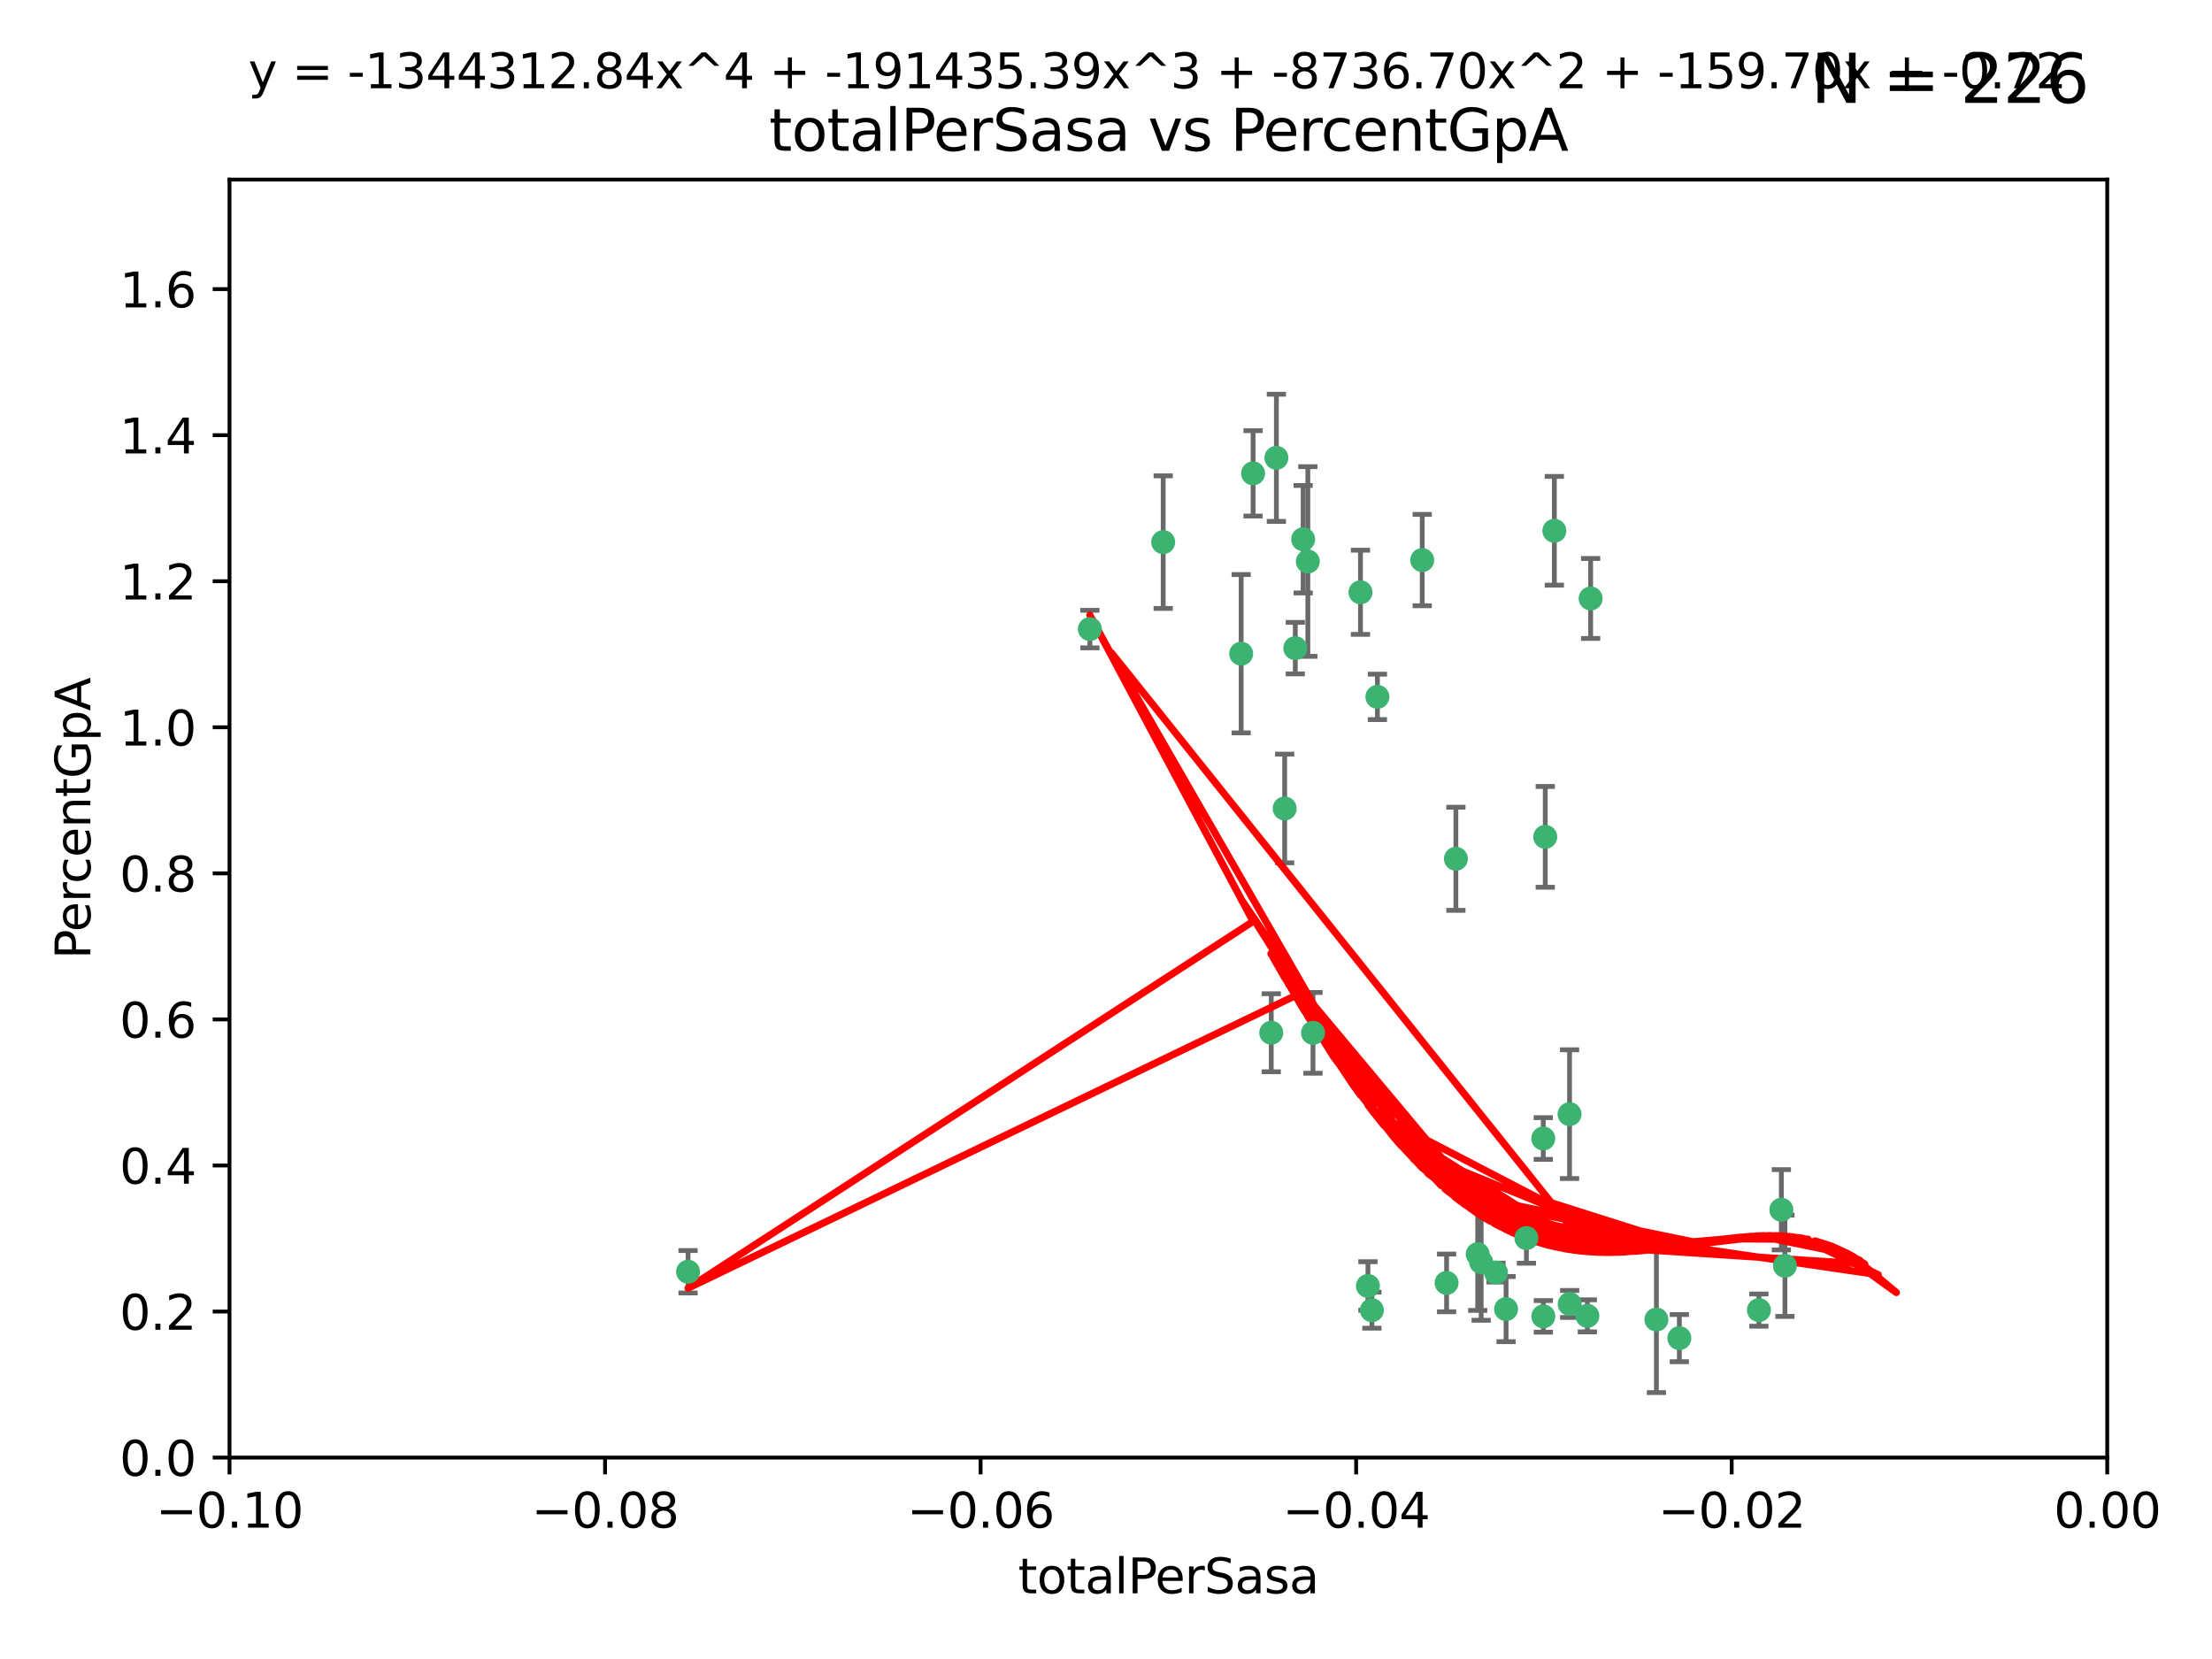 <?xml version="1.0" encoding="utf-8" standalone="no"?>
<!DOCTYPE svg PUBLIC "-//W3C//DTD SVG 1.1//EN"
  "http://www.w3.org/Graphics/SVG/1.1/DTD/svg11.dtd">
<svg xmlns:xlink="http://www.w3.org/1999/xlink" width="460.8pt" height="345.6pt" viewBox="0 0 460.8 345.6" xmlns="http://www.w3.org/2000/svg" version="1.1">
 <defs>
  <style type="text/css">*{stroke-linejoin: round; stroke-linecap: butt}</style>
 </defs>
 <g id="figure_1">
  <g id="patch_1">
   <path d="M 0 345.6 
L 460.8 345.6 
L 460.8 0 
L 0 0 
z
" style="fill: #ffffff"/>
  </g>
  <g id="axes_1">
   <g id="patch_2">
    <path d="M 47.81 303.64 
L 438.975 303.64 
L 438.975 37.411 
L 47.81 37.411 
z
" style="fill: #ffffff"/>
   </g>
   <g id="PathCollection_1">
    <defs>
     <path id="m5d159a3394" d="M 0 1.118 
C 0.297 1.118 0.581 1 0.791 0.791 
C 1 0.581 1.118 0.297 1.118 0 
C 1.118 -0.297 1 -0.581 0.791 -0.791 
C 0.581 -1 0.297 -1.118 0 -1.118 
C -0.297 -1.118 -0.581 -1 -0.791 -0.791 
C -1 -0.581 -1.118 -0.297 -1.118 0 
C -1.118 0.297 -1 0.581 -0.791 0.791 
C -0.581 1 -0.297 1.118 0 1.118 
z
" style="stroke: #3cb371"/>
    </defs>
    <g clip-path="url(#p5152aa9acc)">
     <use xlink:href="#m5d159a3394" x="242.314" y="112.935" style="fill: #3cb371; stroke: #3cb371"/>
     <use xlink:href="#m5d159a3394" x="227.04" y="131.048" style="fill: #3cb371; stroke: #3cb371"/>
     <use xlink:href="#m5d159a3394" x="261.041" y="98.611" style="fill: #3cb371; stroke: #3cb371"/>
     <use xlink:href="#m5d159a3394" x="143.335" y="264.927" style="fill: #3cb371; stroke: #3cb371"/>
     <use xlink:href="#m5d159a3394" x="269.834" y="135.021" style="fill: #3cb371; stroke: #3cb371"/>
     <use xlink:href="#m5d159a3394" x="265.897" y="95.371" style="fill: #3cb371; stroke: #3cb371"/>
     <use xlink:href="#m5d159a3394" x="271.469" y="112.334" style="fill: #3cb371; stroke: #3cb371"/>
     <use xlink:href="#m5d159a3394" x="283.413" y="123.385" style="fill: #3cb371; stroke: #3cb371"/>
     <use xlink:href="#m5d159a3394" x="273.52" y="215.161" style="fill: #3cb371; stroke: #3cb371"/>
     <use xlink:href="#m5d159a3394" x="296.273" y="116.673" style="fill: #3cb371; stroke: #3cb371"/>
     <use xlink:href="#m5d159a3394" x="311.642" y="265.1" style="fill: #3cb371; stroke: #3cb371"/>
     <use xlink:href="#m5d159a3394" x="272.448" y="116.973" style="fill: #3cb371; stroke: #3cb371"/>
     <use xlink:href="#m5d159a3394" x="331.36" y="124.669" style="fill: #3cb371; stroke: #3cb371"/>
     <use xlink:href="#m5d159a3394" x="286.939" y="145.171" style="fill: #3cb371; stroke: #3cb371"/>
     <use xlink:href="#m5d159a3394" x="267.618" y="168.419" style="fill: #3cb371; stroke: #3cb371"/>
     <use xlink:href="#m5d159a3394" x="264.824" y="215.139" style="fill: #3cb371; stroke: #3cb371"/>
     <use xlink:href="#m5d159a3394" x="258.558" y="136.178" style="fill: #3cb371; stroke: #3cb371"/>
     <use xlink:href="#m5d159a3394" x="307.832" y="261.264" style="fill: #3cb371; stroke: #3cb371"/>
     <use xlink:href="#m5d159a3394" x="303.288" y="178.897" style="fill: #3cb371; stroke: #3cb371"/>
     <use xlink:href="#m5d159a3394" x="285.792" y="272.937" style="fill: #3cb371; stroke: #3cb371"/>
     <use xlink:href="#m5d159a3394" x="317.977" y="257.919" style="fill: #3cb371; stroke: #3cb371"/>
     <use xlink:href="#m5d159a3394" x="308.553" y="262.94" style="fill: #3cb371; stroke: #3cb371"/>
     <use xlink:href="#m5d159a3394" x="284.968" y="267.891" style="fill: #3cb371; stroke: #3cb371"/>
     <use xlink:href="#m5d159a3394" x="321.489" y="237.168" style="fill: #3cb371; stroke: #3cb371"/>
     <use xlink:href="#m5d159a3394" x="330.678" y="274.113" style="fill: #3cb371; stroke: #3cb371"/>
     <use xlink:href="#m5d159a3394" x="323.8" y="110.571" style="fill: #3cb371; stroke: #3cb371"/>
     <use xlink:href="#m5d159a3394" x="326.992" y="271.637" style="fill: #3cb371; stroke: #3cb371"/>
     <use xlink:href="#m5d159a3394" x="301.351" y="267.252" style="fill: #3cb371; stroke: #3cb371"/>
     <use xlink:href="#m5d159a3394" x="321.507" y="274.227" style="fill: #3cb371; stroke: #3cb371"/>
     <use xlink:href="#m5d159a3394" x="321.905" y="174.332" style="fill: #3cb371; stroke: #3cb371"/>
     <use xlink:href="#m5d159a3394" x="349.837" y="278.753" style="fill: #3cb371; stroke: #3cb371"/>
     <use xlink:href="#m5d159a3394" x="345.06" y="274.884" style="fill: #3cb371; stroke: #3cb371"/>
     <use xlink:href="#m5d159a3394" x="326.966" y="232.101" style="fill: #3cb371; stroke: #3cb371"/>
     <use xlink:href="#m5d159a3394" x="313.741" y="272.711" style="fill: #3cb371; stroke: #3cb371"/>
     <use xlink:href="#m5d159a3394" x="371.837" y="263.681" style="fill: #3cb371; stroke: #3cb371"/>
     <use xlink:href="#m5d159a3394" x="371.088" y="252.015" style="fill: #3cb371; stroke: #3cb371"/>
     <use xlink:href="#m5d159a3394" x="366.411" y="272.918" style="fill: #3cb371; stroke: #3cb371"/>
    </g>
   </g>
   <g id="matplotlib.axis_1">
    <g id="xtick_1">
     <g id="line2d_1">
      <defs>
       <path id="mc42842b759" d="M 0 0 
L 0 3.5 
" style="stroke: #000000; stroke-width: 0.8"/>
      </defs>
      <g>
       <use xlink:href="#mc42842b759" x="47.81" y="303.64" style="stroke: #000000; stroke-width: 0.8"/>
      </g>
     </g>
     <g id="text_1">
      <!-- −0.10 -->
      <g transform="translate(32.487 318.238)scale(0.1 -0.1)">
       <defs>
        <path id="DejaVuSans-2212" d="M 678 2272 
L 4684 2272 
L 4684 1741 
L 678 1741 
L 678 2272 
z
" transform="scale(0.016)"/>
        <path id="DejaVuSans-30" d="M 2034 4250 
Q 1547 4250 1301 3770 
Q 1056 3291 1056 2328 
Q 1056 1369 1301 889 
Q 1547 409 2034 409 
Q 2525 409 2770 889 
Q 3016 1369 3016 2328 
Q 3016 3291 2770 3770 
Q 2525 4250 2034 4250 
z
M 2034 4750 
Q 2819 4750 3233 4129 
Q 3647 3509 3647 2328 
Q 3647 1150 3233 529 
Q 2819 -91 2034 -91 
Q 1250 -91 836 529 
Q 422 1150 422 2328 
Q 422 3509 836 4129 
Q 1250 4750 2034 4750 
z
" transform="scale(0.016)"/>
        <path id="DejaVuSans-2e" d="M 684 794 
L 1344 794 
L 1344 0 
L 684 0 
L 684 794 
z
" transform="scale(0.016)"/>
        <path id="DejaVuSans-31" d="M 794 531 
L 1825 531 
L 1825 4091 
L 703 3866 
L 703 4441 
L 1819 4666 
L 2450 4666 
L 2450 531 
L 3481 531 
L 3481 0 
L 794 0 
L 794 531 
z
" transform="scale(0.016)"/>
       </defs>
       <use xlink:href="#DejaVuSans-2212"/>
       <use xlink:href="#DejaVuSans-30" x="83.789"/>
       <use xlink:href="#DejaVuSans-2e" x="147.412"/>
       <use xlink:href="#DejaVuSans-31" x="179.199"/>
       <use xlink:href="#DejaVuSans-30" x="242.822"/>
      </g>
     </g>
    </g>
    <g id="xtick_2">
     <g id="line2d_2">
      <g>
       <use xlink:href="#mc42842b759" x="126.043" y="303.64" style="stroke: #000000; stroke-width: 0.8"/>
      </g>
     </g>
     <g id="text_2">
      <!-- −0.08 -->
      <g transform="translate(110.72 318.238)scale(0.1 -0.1)">
       <defs>
        <path id="DejaVuSans-38" d="M 2034 2216 
Q 1584 2216 1326 1975 
Q 1069 1734 1069 1313 
Q 1069 891 1326 650 
Q 1584 409 2034 409 
Q 2484 409 2743 651 
Q 3003 894 3003 1313 
Q 3003 1734 2745 1975 
Q 2488 2216 2034 2216 
z
M 1403 2484 
Q 997 2584 770 2862 
Q 544 3141 544 3541 
Q 544 4100 942 4425 
Q 1341 4750 2034 4750 
Q 2731 4750 3128 4425 
Q 3525 4100 3525 3541 
Q 3525 3141 3298 2862 
Q 3072 2584 2669 2484 
Q 3125 2378 3379 2068 
Q 3634 1759 3634 1313 
Q 3634 634 3220 271 
Q 2806 -91 2034 -91 
Q 1263 -91 848 271 
Q 434 634 434 1313 
Q 434 1759 690 2068 
Q 947 2378 1403 2484 
z
M 1172 3481 
Q 1172 3119 1398 2916 
Q 1625 2713 2034 2713 
Q 2441 2713 2670 2916 
Q 2900 3119 2900 3481 
Q 2900 3844 2670 4047 
Q 2441 4250 2034 4250 
Q 1625 4250 1398 4047 
Q 1172 3844 1172 3481 
z
" transform="scale(0.016)"/>
       </defs>
       <use xlink:href="#DejaVuSans-2212"/>
       <use xlink:href="#DejaVuSans-30" x="83.789"/>
       <use xlink:href="#DejaVuSans-2e" x="147.412"/>
       <use xlink:href="#DejaVuSans-30" x="179.199"/>
       <use xlink:href="#DejaVuSans-38" x="242.822"/>
      </g>
     </g>
    </g>
    <g id="xtick_3">
     <g id="line2d_3">
      <g>
       <use xlink:href="#mc42842b759" x="204.276" y="303.64" style="stroke: #000000; stroke-width: 0.8"/>
      </g>
     </g>
     <g id="text_3">
      <!-- −0.06 -->
      <g transform="translate(188.953 318.238)scale(0.1 -0.1)">
       <defs>
        <path id="DejaVuSans-36" d="M 2113 2584 
Q 1688 2584 1439 2293 
Q 1191 2003 1191 1497 
Q 1191 994 1439 701 
Q 1688 409 2113 409 
Q 2538 409 2786 701 
Q 3034 994 3034 1497 
Q 3034 2003 2786 2293 
Q 2538 2584 2113 2584 
z
M 3366 4563 
L 3366 3988 
Q 3128 4100 2886 4159 
Q 2644 4219 2406 4219 
Q 1781 4219 1451 3797 
Q 1122 3375 1075 2522 
Q 1259 2794 1537 2939 
Q 1816 3084 2150 3084 
Q 2853 3084 3261 2657 
Q 3669 2231 3669 1497 
Q 3669 778 3244 343 
Q 2819 -91 2113 -91 
Q 1303 -91 875 529 
Q 447 1150 447 2328 
Q 447 3434 972 4092 
Q 1497 4750 2381 4750 
Q 2619 4750 2861 4703 
Q 3103 4656 3366 4563 
z
" transform="scale(0.016)"/>
       </defs>
       <use xlink:href="#DejaVuSans-2212"/>
       <use xlink:href="#DejaVuSans-30" x="83.789"/>
       <use xlink:href="#DejaVuSans-2e" x="147.412"/>
       <use xlink:href="#DejaVuSans-30" x="179.199"/>
       <use xlink:href="#DejaVuSans-36" x="242.822"/>
      </g>
     </g>
    </g>
    <g id="xtick_4">
     <g id="line2d_4">
      <g>
       <use xlink:href="#mc42842b759" x="282.509" y="303.64" style="stroke: #000000; stroke-width: 0.8"/>
      </g>
     </g>
     <g id="text_4">
      <!-- −0.04 -->
      <g transform="translate(267.186 318.238)scale(0.1 -0.1)">
       <defs>
        <path id="DejaVuSans-34" d="M 2419 4116 
L 825 1625 
L 2419 1625 
L 2419 4116 
z
M 2253 4666 
L 3047 4666 
L 3047 1625 
L 3713 1625 
L 3713 1100 
L 3047 1100 
L 3047 0 
L 2419 0 
L 2419 1100 
L 313 1100 
L 313 1709 
L 2253 4666 
z
" transform="scale(0.016)"/>
       </defs>
       <use xlink:href="#DejaVuSans-2212"/>
       <use xlink:href="#DejaVuSans-30" x="83.789"/>
       <use xlink:href="#DejaVuSans-2e" x="147.412"/>
       <use xlink:href="#DejaVuSans-30" x="179.199"/>
       <use xlink:href="#DejaVuSans-34" x="242.822"/>
      </g>
     </g>
    </g>
    <g id="xtick_5">
     <g id="line2d_5">
      <g>
       <use xlink:href="#mc42842b759" x="360.742" y="303.64" style="stroke: #000000; stroke-width: 0.8"/>
      </g>
     </g>
     <g id="text_5">
      <!-- −0.02 -->
      <g transform="translate(345.419 318.238)scale(0.1 -0.1)">
       <defs>
        <path id="DejaVuSans-32" d="M 1228 531 
L 3431 531 
L 3431 0 
L 469 0 
L 469 531 
Q 828 903 1448 1529 
Q 2069 2156 2228 2338 
Q 2531 2678 2651 2914 
Q 2772 3150 2772 3378 
Q 2772 3750 2511 3984 
Q 2250 4219 1831 4219 
Q 1534 4219 1204 4116 
Q 875 4013 500 3803 
L 500 4441 
Q 881 4594 1212 4672 
Q 1544 4750 1819 4750 
Q 2544 4750 2975 4387 
Q 3406 4025 3406 3419 
Q 3406 3131 3298 2873 
Q 3191 2616 2906 2266 
Q 2828 2175 2409 1742 
Q 1991 1309 1228 531 
z
" transform="scale(0.016)"/>
       </defs>
       <use xlink:href="#DejaVuSans-2212"/>
       <use xlink:href="#DejaVuSans-30" x="83.789"/>
       <use xlink:href="#DejaVuSans-2e" x="147.412"/>
       <use xlink:href="#DejaVuSans-30" x="179.199"/>
       <use xlink:href="#DejaVuSans-32" x="242.822"/>
      </g>
     </g>
    </g>
    <g id="xtick_6">
     <g id="line2d_6">
      <g>
       <use xlink:href="#mc42842b759" x="438.975" y="303.64" style="stroke: #000000; stroke-width: 0.8"/>
      </g>
     </g>
     <g id="text_6">
      <!-- 0.00 -->
      <g transform="translate(427.842 318.238)scale(0.1 -0.1)">
       <use xlink:href="#DejaVuSans-30"/>
       <use xlink:href="#DejaVuSans-2e" x="63.623"/>
       <use xlink:href="#DejaVuSans-30" x="95.41"/>
       <use xlink:href="#DejaVuSans-30" x="159.033"/>
      </g>
     </g>
    </g>
    <g id="text_7">
     <!-- totalPerSasa -->
     <g transform="translate(212.087 331.917)scale(0.1 -0.1)">
      <defs>
       <path id="DejaVuSans-74" d="M 1172 4494 
L 1172 3500 
L 2356 3500 
L 2356 3053 
L 1172 3053 
L 1172 1153 
Q 1172 725 1289 603 
Q 1406 481 1766 481 
L 2356 481 
L 2356 0 
L 1766 0 
Q 1100 0 847 248 
Q 594 497 594 1153 
L 594 3053 
L 172 3053 
L 172 3500 
L 594 3500 
L 594 4494 
L 1172 4494 
z
" transform="scale(0.016)"/>
       <path id="DejaVuSans-6f" d="M 1959 3097 
Q 1497 3097 1228 2736 
Q 959 2375 959 1747 
Q 959 1119 1226 758 
Q 1494 397 1959 397 
Q 2419 397 2687 759 
Q 2956 1122 2956 1747 
Q 2956 2369 2687 2733 
Q 2419 3097 1959 3097 
z
M 1959 3584 
Q 2709 3584 3137 3096 
Q 3566 2609 3566 1747 
Q 3566 888 3137 398 
Q 2709 -91 1959 -91 
Q 1206 -91 779 398 
Q 353 888 353 1747 
Q 353 2609 779 3096 
Q 1206 3584 1959 3584 
z
" transform="scale(0.016)"/>
       <path id="DejaVuSans-61" d="M 2194 1759 
Q 1497 1759 1228 1600 
Q 959 1441 959 1056 
Q 959 750 1161 570 
Q 1363 391 1709 391 
Q 2188 391 2477 730 
Q 2766 1069 2766 1631 
L 2766 1759 
L 2194 1759 
z
M 3341 1997 
L 3341 0 
L 2766 0 
L 2766 531 
Q 2569 213 2275 61 
Q 1981 -91 1556 -91 
Q 1019 -91 701 211 
Q 384 513 384 1019 
Q 384 1609 779 1909 
Q 1175 2209 1959 2209 
L 2766 2209 
L 2766 2266 
Q 2766 2663 2505 2880 
Q 2244 3097 1772 3097 
Q 1472 3097 1187 3025 
Q 903 2953 641 2809 
L 641 3341 
Q 956 3463 1253 3523 
Q 1550 3584 1831 3584 
Q 2591 3584 2966 3190 
Q 3341 2797 3341 1997 
z
" transform="scale(0.016)"/>
       <path id="DejaVuSans-6c" d="M 603 4863 
L 1178 4863 
L 1178 0 
L 603 0 
L 603 4863 
z
" transform="scale(0.016)"/>
       <path id="DejaVuSans-50" d="M 1259 4147 
L 1259 2394 
L 2053 2394 
Q 2494 2394 2734 2622 
Q 2975 2850 2975 3272 
Q 2975 3691 2734 3919 
Q 2494 4147 2053 4147 
L 1259 4147 
z
M 628 4666 
L 2053 4666 
Q 2838 4666 3239 4311 
Q 3641 3956 3641 3272 
Q 3641 2581 3239 2228 
Q 2838 1875 2053 1875 
L 1259 1875 
L 1259 0 
L 628 0 
L 628 4666 
z
" transform="scale(0.016)"/>
       <path id="DejaVuSans-65" d="M 3597 1894 
L 3597 1613 
L 953 1613 
Q 991 1019 1311 708 
Q 1631 397 2203 397 
Q 2534 397 2845 478 
Q 3156 559 3463 722 
L 3463 178 
Q 3153 47 2828 -22 
Q 2503 -91 2169 -91 
Q 1331 -91 842 396 
Q 353 884 353 1716 
Q 353 2575 817 3079 
Q 1281 3584 2069 3584 
Q 2775 3584 3186 3129 
Q 3597 2675 3597 1894 
z
M 3022 2063 
Q 3016 2534 2758 2815 
Q 2500 3097 2075 3097 
Q 1594 3097 1305 2825 
Q 1016 2553 972 2059 
L 3022 2063 
z
" transform="scale(0.016)"/>
       <path id="DejaVuSans-72" d="M 2631 2963 
Q 2534 3019 2420 3045 
Q 2306 3072 2169 3072 
Q 1681 3072 1420 2755 
Q 1159 2438 1159 1844 
L 1159 0 
L 581 0 
L 581 3500 
L 1159 3500 
L 1159 2956 
Q 1341 3275 1631 3429 
Q 1922 3584 2338 3584 
Q 2397 3584 2469 3576 
Q 2541 3569 2628 3553 
L 2631 2963 
z
" transform="scale(0.016)"/>
       <path id="DejaVuSans-53" d="M 3425 4513 
L 3425 3897 
Q 3066 4069 2747 4153 
Q 2428 4238 2131 4238 
Q 1616 4238 1336 4038 
Q 1056 3838 1056 3469 
Q 1056 3159 1242 3001 
Q 1428 2844 1947 2747 
L 2328 2669 
Q 3034 2534 3370 2195 
Q 3706 1856 3706 1288 
Q 3706 609 3251 259 
Q 2797 -91 1919 -91 
Q 1588 -91 1214 -16 
Q 841 59 441 206 
L 441 856 
Q 825 641 1194 531 
Q 1563 422 1919 422 
Q 2459 422 2753 634 
Q 3047 847 3047 1241 
Q 3047 1584 2836 1778 
Q 2625 1972 2144 2069 
L 1759 2144 
Q 1053 2284 737 2584 
Q 422 2884 422 3419 
Q 422 4038 858 4394 
Q 1294 4750 2059 4750 
Q 2388 4750 2728 4690 
Q 3069 4631 3425 4513 
z
" transform="scale(0.016)"/>
       <path id="DejaVuSans-73" d="M 2834 3397 
L 2834 2853 
Q 2591 2978 2328 3040 
Q 2066 3103 1784 3103 
Q 1356 3103 1142 2972 
Q 928 2841 928 2578 
Q 928 2378 1081 2264 
Q 1234 2150 1697 2047 
L 1894 2003 
Q 2506 1872 2764 1633 
Q 3022 1394 3022 966 
Q 3022 478 2636 193 
Q 2250 -91 1575 -91 
Q 1294 -91 989 -36 
Q 684 19 347 128 
L 347 722 
Q 666 556 975 473 
Q 1284 391 1588 391 
Q 1994 391 2212 530 
Q 2431 669 2431 922 
Q 2431 1156 2273 1281 
Q 2116 1406 1581 1522 
L 1381 1569 
Q 847 1681 609 1914 
Q 372 2147 372 2553 
Q 372 3047 722 3315 
Q 1072 3584 1716 3584 
Q 2034 3584 2315 3537 
Q 2597 3491 2834 3397 
z
" transform="scale(0.016)"/>
      </defs>
      <use xlink:href="#DejaVuSans-74"/>
      <use xlink:href="#DejaVuSans-6f" x="39.209"/>
      <use xlink:href="#DejaVuSans-74" x="100.391"/>
      <use xlink:href="#DejaVuSans-61" x="139.6"/>
      <use xlink:href="#DejaVuSans-6c" x="200.879"/>
      <use xlink:href="#DejaVuSans-50" x="228.662"/>
      <use xlink:href="#DejaVuSans-65" x="285.34"/>
      <use xlink:href="#DejaVuSans-72" x="346.863"/>
      <use xlink:href="#DejaVuSans-53" x="387.977"/>
      <use xlink:href="#DejaVuSans-61" x="451.453"/>
      <use xlink:href="#DejaVuSans-73" x="512.732"/>
      <use xlink:href="#DejaVuSans-61" x="564.832"/>
     </g>
    </g>
   </g>
   <g id="matplotlib.axis_2">
    <g id="ytick_1">
     <g id="line2d_7">
      <defs>
       <path id="m8f9712dc9b" d="M 0 0 
L -3.5 0 
" style="stroke: #000000; stroke-width: 0.8"/>
      </defs>
      <g>
       <use xlink:href="#m8f9712dc9b" x="47.81" y="303.64" style="stroke: #000000; stroke-width: 0.8"/>
      </g>
     </g>
     <g id="text_8">
      <!-- 0.0 -->
      <g transform="translate(24.907 307.439)scale(0.1 -0.1)">
       <use xlink:href="#DejaVuSans-30"/>
       <use xlink:href="#DejaVuSans-2e" x="63.623"/>
       <use xlink:href="#DejaVuSans-30" x="95.41"/>
      </g>
     </g>
    </g>
    <g id="ytick_2">
     <g id="line2d_8">
      <g>
       <use xlink:href="#m8f9712dc9b" x="47.81" y="273.214" style="stroke: #000000; stroke-width: 0.8"/>
      </g>
     </g>
     <g id="text_9">
      <!-- 0.2 -->
      <g transform="translate(24.907 277.013)scale(0.1 -0.1)">
       <use xlink:href="#DejaVuSans-30"/>
       <use xlink:href="#DejaVuSans-2e" x="63.623"/>
       <use xlink:href="#DejaVuSans-32" x="95.41"/>
      </g>
     </g>
    </g>
    <g id="ytick_3">
     <g id="line2d_9">
      <g>
       <use xlink:href="#m8f9712dc9b" x="47.81" y="242.788" style="stroke: #000000; stroke-width: 0.8"/>
      </g>
     </g>
     <g id="text_10">
      <!-- 0.4 -->
      <g transform="translate(24.907 246.587)scale(0.1 -0.1)">
       <use xlink:href="#DejaVuSans-30"/>
       <use xlink:href="#DejaVuSans-2e" x="63.623"/>
       <use xlink:href="#DejaVuSans-34" x="95.41"/>
      </g>
     </g>
    </g>
    <g id="ytick_4">
     <g id="line2d_10">
      <g>
       <use xlink:href="#m8f9712dc9b" x="47.81" y="212.362" style="stroke: #000000; stroke-width: 0.8"/>
      </g>
     </g>
     <g id="text_11">
      <!-- 0.6 -->
      <g transform="translate(24.907 216.161)scale(0.1 -0.1)">
       <use xlink:href="#DejaVuSans-30"/>
       <use xlink:href="#DejaVuSans-2e" x="63.623"/>
       <use xlink:href="#DejaVuSans-36" x="95.41"/>
      </g>
     </g>
    </g>
    <g id="ytick_5">
     <g id="line2d_11">
      <g>
       <use xlink:href="#m8f9712dc9b" x="47.81" y="181.935" style="stroke: #000000; stroke-width: 0.8"/>
      </g>
     </g>
     <g id="text_12">
      <!-- 0.8 -->
      <g transform="translate(24.907 185.735)scale(0.1 -0.1)">
       <use xlink:href="#DejaVuSans-30"/>
       <use xlink:href="#DejaVuSans-2e" x="63.623"/>
       <use xlink:href="#DejaVuSans-38" x="95.41"/>
      </g>
     </g>
    </g>
    <g id="ytick_6">
     <g id="line2d_12">
      <g>
       <use xlink:href="#m8f9712dc9b" x="47.81" y="151.509" style="stroke: #000000; stroke-width: 0.8"/>
      </g>
     </g>
     <g id="text_13">
      <!-- 1.0 -->
      <g transform="translate(24.907 155.308)scale(0.1 -0.1)">
       <use xlink:href="#DejaVuSans-31"/>
       <use xlink:href="#DejaVuSans-2e" x="63.623"/>
       <use xlink:href="#DejaVuSans-30" x="95.41"/>
      </g>
     </g>
    </g>
    <g id="ytick_7">
     <g id="line2d_13">
      <g>
       <use xlink:href="#m8f9712dc9b" x="47.81" y="121.083" style="stroke: #000000; stroke-width: 0.8"/>
      </g>
     </g>
     <g id="text_14">
      <!-- 1.2 -->
      <g transform="translate(24.907 124.882)scale(0.1 -0.1)">
       <use xlink:href="#DejaVuSans-31"/>
       <use xlink:href="#DejaVuSans-2e" x="63.623"/>
       <use xlink:href="#DejaVuSans-32" x="95.41"/>
      </g>
     </g>
    </g>
    <g id="ytick_8">
     <g id="line2d_14">
      <g>
       <use xlink:href="#m8f9712dc9b" x="47.81" y="90.657" style="stroke: #000000; stroke-width: 0.8"/>
      </g>
     </g>
     <g id="text_15">
      <!-- 1.4 -->
      <g transform="translate(24.907 94.456)scale(0.1 -0.1)">
       <use xlink:href="#DejaVuSans-31"/>
       <use xlink:href="#DejaVuSans-2e" x="63.623"/>
       <use xlink:href="#DejaVuSans-34" x="95.41"/>
      </g>
     </g>
    </g>
    <g id="ytick_9">
     <g id="line2d_15">
      <g>
       <use xlink:href="#m8f9712dc9b" x="47.81" y="60.231" style="stroke: #000000; stroke-width: 0.8"/>
      </g>
     </g>
     <g id="text_16">
      <!-- 1.6 -->
      <g transform="translate(24.907 64.03)scale(0.1 -0.1)">
       <use xlink:href="#DejaVuSans-31"/>
       <use xlink:href="#DejaVuSans-2e" x="63.623"/>
       <use xlink:href="#DejaVuSans-36" x="95.41"/>
      </g>
     </g>
    </g>
    <g id="text_17">
     <!-- PercentGpA -->
     <g transform="translate(18.827 199.802)rotate(-90)scale(0.1 -0.1)">
      <defs>
       <path id="DejaVuSans-63" d="M 3122 3366 
L 3122 2828 
Q 2878 2963 2633 3030 
Q 2388 3097 2138 3097 
Q 1578 3097 1268 2742 
Q 959 2388 959 1747 
Q 959 1106 1268 751 
Q 1578 397 2138 397 
Q 2388 397 2633 464 
Q 2878 531 3122 666 
L 3122 134 
Q 2881 22 2623 -34 
Q 2366 -91 2075 -91 
Q 1284 -91 818 406 
Q 353 903 353 1747 
Q 353 2603 823 3093 
Q 1294 3584 2113 3584 
Q 2378 3584 2631 3529 
Q 2884 3475 3122 3366 
z
" transform="scale(0.016)"/>
       <path id="DejaVuSans-6e" d="M 3513 2113 
L 3513 0 
L 2938 0 
L 2938 2094 
Q 2938 2591 2744 2837 
Q 2550 3084 2163 3084 
Q 1697 3084 1428 2787 
Q 1159 2491 1159 1978 
L 1159 0 
L 581 0 
L 581 3500 
L 1159 3500 
L 1159 2956 
Q 1366 3272 1645 3428 
Q 1925 3584 2291 3584 
Q 2894 3584 3203 3211 
Q 3513 2838 3513 2113 
z
" transform="scale(0.016)"/>
       <path id="DejaVuSans-47" d="M 3809 666 
L 3809 1919 
L 2778 1919 
L 2778 2438 
L 4434 2438 
L 4434 434 
Q 4069 175 3628 42 
Q 3188 -91 2688 -91 
Q 1594 -91 976 548 
Q 359 1188 359 2328 
Q 359 3472 976 4111 
Q 1594 4750 2688 4750 
Q 3144 4750 3555 4637 
Q 3966 4525 4313 4306 
L 4313 3634 
Q 3963 3931 3569 4081 
Q 3175 4231 2741 4231 
Q 1884 4231 1454 3753 
Q 1025 3275 1025 2328 
Q 1025 1384 1454 906 
Q 1884 428 2741 428 
Q 3075 428 3337 486 
Q 3600 544 3809 666 
z
" transform="scale(0.016)"/>
       <path id="DejaVuSans-70" d="M 1159 525 
L 1159 -1331 
L 581 -1331 
L 581 3500 
L 1159 3500 
L 1159 2969 
Q 1341 3281 1617 3432 
Q 1894 3584 2278 3584 
Q 2916 3584 3314 3078 
Q 3713 2572 3713 1747 
Q 3713 922 3314 415 
Q 2916 -91 2278 -91 
Q 1894 -91 1617 61 
Q 1341 213 1159 525 
z
M 3116 1747 
Q 3116 2381 2855 2742 
Q 2594 3103 2138 3103 
Q 1681 3103 1420 2742 
Q 1159 2381 1159 1747 
Q 1159 1113 1420 752 
Q 1681 391 2138 391 
Q 2594 391 2855 752 
Q 3116 1113 3116 1747 
z
" transform="scale(0.016)"/>
       <path id="DejaVuSans-41" d="M 2188 4044 
L 1331 1722 
L 3047 1722 
L 2188 4044 
z
M 1831 4666 
L 2547 4666 
L 4325 0 
L 3669 0 
L 3244 1197 
L 1141 1197 
L 716 0 
L 50 0 
L 1831 4666 
z
" transform="scale(0.016)"/>
      </defs>
      <use xlink:href="#DejaVuSans-50"/>
      <use xlink:href="#DejaVuSans-65" x="56.678"/>
      <use xlink:href="#DejaVuSans-72" x="118.201"/>
      <use xlink:href="#DejaVuSans-63" x="157.064"/>
      <use xlink:href="#DejaVuSans-65" x="212.045"/>
      <use xlink:href="#DejaVuSans-6e" x="273.568"/>
      <use xlink:href="#DejaVuSans-74" x="336.947"/>
      <use xlink:href="#DejaVuSans-47" x="376.156"/>
      <use xlink:href="#DejaVuSans-70" x="453.646"/>
      <use xlink:href="#DejaVuSans-41" x="517.123"/>
     </g>
    </g>
   </g>
   <g id="LineCollection_1">
    <path d="M 242.314 126.742 
L 242.314 99.128 
" clip-path="url(#p5152aa9acc)" style="fill: none; stroke: #696969"/>
    <path d="M 227.04 134.958 
L 227.04 127.138 
" clip-path="url(#p5152aa9acc)" style="fill: none; stroke: #696969"/>
    <path d="M 261.041 107.5 
L 261.041 89.723 
" clip-path="url(#p5152aa9acc)" style="fill: none; stroke: #696969"/>
    <path d="M 143.335 269.346 
L 143.335 260.509 
" clip-path="url(#p5152aa9acc)" style="fill: none; stroke: #696969"/>
    <path d="M 269.834 140.382 
L 269.834 129.659 
" clip-path="url(#p5152aa9acc)" style="fill: none; stroke: #696969"/>
    <path d="M 265.897 108.615 
L 265.897 82.127 
" clip-path="url(#p5152aa9acc)" style="fill: none; stroke: #696969"/>
    <path d="M 271.469 123.529 
L 271.469 101.139 
" clip-path="url(#p5152aa9acc)" style="fill: none; stroke: #696969"/>
    <path d="M 283.413 132.151 
L 283.413 114.62 
" clip-path="url(#p5152aa9acc)" style="fill: none; stroke: #696969"/>
    <path d="M 273.52 223.572 
L 273.52 206.751 
" clip-path="url(#p5152aa9acc)" style="fill: none; stroke: #696969"/>
    <path d="M 296.273 126.191 
L 296.273 107.154 
" clip-path="url(#p5152aa9acc)" style="fill: none; stroke: #696969"/>
    <path d="M 311.642 267.073 
L 311.642 263.128 
" clip-path="url(#p5152aa9acc)" style="fill: none; stroke: #696969"/>
    <path d="M 272.448 136.73 
L 272.448 97.216 
" clip-path="url(#p5152aa9acc)" style="fill: none; stroke: #696969"/>
    <path d="M 331.36 132.997 
L 331.36 116.341 
" clip-path="url(#p5152aa9acc)" style="fill: none; stroke: #696969"/>
    <path d="M 286.939 149.901 
L 286.939 140.441 
" clip-path="url(#p5152aa9acc)" style="fill: none; stroke: #696969"/>
    <path d="M 267.618 179.743 
L 267.618 157.094 
" clip-path="url(#p5152aa9acc)" style="fill: none; stroke: #696969"/>
    <path d="M 264.824 223.268 
L 264.824 207.01 
" clip-path="url(#p5152aa9acc)" style="fill: none; stroke: #696969"/>
    <path d="M 258.558 152.672 
L 258.558 119.684 
" clip-path="url(#p5152aa9acc)" style="fill: none; stroke: #696969"/>
    <path d="M 307.832 272.983 
L 307.832 249.544 
" clip-path="url(#p5152aa9acc)" style="fill: none; stroke: #696969"/>
    <path d="M 303.288 189.642 
L 303.288 168.152 
" clip-path="url(#p5152aa9acc)" style="fill: none; stroke: #696969"/>
    <path d="M 285.792 276.685 
L 285.792 269.189 
" clip-path="url(#p5152aa9acc)" style="fill: none; stroke: #696969"/>
    <path d="M 317.977 263.155 
L 317.977 252.684 
" clip-path="url(#p5152aa9acc)" style="fill: none; stroke: #696969"/>
    <path d="M 308.553 275.039 
L 308.553 250.841 
" clip-path="url(#p5152aa9acc)" style="fill: none; stroke: #696969"/>
    <path d="M 284.968 272.942 
L 284.968 262.839 
" clip-path="url(#p5152aa9acc)" style="fill: none; stroke: #696969"/>
    <path d="M 321.489 241.512 
L 321.489 232.824 
" clip-path="url(#p5152aa9acc)" style="fill: none; stroke: #696969"/>
    <path d="M 330.678 277.453 
L 330.678 270.772 
" clip-path="url(#p5152aa9acc)" style="fill: none; stroke: #696969"/>
    <path d="M 323.8 121.897 
L 323.8 99.245 
" clip-path="url(#p5152aa9acc)" style="fill: none; stroke: #696969"/>
    <path d="M 326.992 274.448 
L 326.992 268.825 
" clip-path="url(#p5152aa9acc)" style="fill: none; stroke: #696969"/>
    <path d="M 301.351 273.263 
L 301.351 261.242 
" clip-path="url(#p5152aa9acc)" style="fill: none; stroke: #696969"/>
    <path d="M 321.507 277.522 
L 321.507 270.932 
" clip-path="url(#p5152aa9acc)" style="fill: none; stroke: #696969"/>
    <path d="M 321.905 184.828 
L 321.905 163.836 
" clip-path="url(#p5152aa9acc)" style="fill: none; stroke: #696969"/>
    <path d="M 349.837 283.668 
L 349.837 273.838 
" clip-path="url(#p5152aa9acc)" style="fill: none; stroke: #696969"/>
    <path d="M 345.06 290.105 
L 345.06 259.662 
" clip-path="url(#p5152aa9acc)" style="fill: none; stroke: #696969"/>
    <path d="M 326.966 245.512 
L 326.966 218.691 
" clip-path="url(#p5152aa9acc)" style="fill: none; stroke: #696969"/>
    <path d="M 313.741 279.499 
L 313.741 265.924 
" clip-path="url(#p5152aa9acc)" style="fill: none; stroke: #696969"/>
    <path d="M 371.837 274.232 
L 371.837 253.131 
" clip-path="url(#p5152aa9acc)" style="fill: none; stroke: #696969"/>
    <path d="M 371.088 260.378 
L 371.088 243.652 
" clip-path="url(#p5152aa9acc)" style="fill: none; stroke: #696969"/>
    <path d="M 366.411 276.28 
L 366.411 269.557 
" clip-path="url(#p5152aa9acc)" style="fill: none; stroke: #696969"/>
   </g>
   <g id="line2d_16">
    <defs>
     <path id="m61dde4b702" d="M 2 0 
L -2 -0 
" style="stroke: #696969"/>
    </defs>
    <g clip-path="url(#p5152aa9acc)">
     <use xlink:href="#m61dde4b702" x="242.314" y="126.742" style="fill: #696969; stroke: #696969"/>
     <use xlink:href="#m61dde4b702" x="227.04" y="134.958" style="fill: #696969; stroke: #696969"/>
     <use xlink:href="#m61dde4b702" x="261.041" y="107.5" style="fill: #696969; stroke: #696969"/>
     <use xlink:href="#m61dde4b702" x="143.335" y="269.346" style="fill: #696969; stroke: #696969"/>
     <use xlink:href="#m61dde4b702" x="269.834" y="140.382" style="fill: #696969; stroke: #696969"/>
     <use xlink:href="#m61dde4b702" x="265.897" y="108.615" style="fill: #696969; stroke: #696969"/>
     <use xlink:href="#m61dde4b702" x="271.469" y="123.529" style="fill: #696969; stroke: #696969"/>
     <use xlink:href="#m61dde4b702" x="283.413" y="132.151" style="fill: #696969; stroke: #696969"/>
     <use xlink:href="#m61dde4b702" x="273.52" y="223.572" style="fill: #696969; stroke: #696969"/>
     <use xlink:href="#m61dde4b702" x="296.273" y="126.191" style="fill: #696969; stroke: #696969"/>
     <use xlink:href="#m61dde4b702" x="311.642" y="267.073" style="fill: #696969; stroke: #696969"/>
     <use xlink:href="#m61dde4b702" x="272.448" y="136.73" style="fill: #696969; stroke: #696969"/>
     <use xlink:href="#m61dde4b702" x="331.36" y="132.997" style="fill: #696969; stroke: #696969"/>
     <use xlink:href="#m61dde4b702" x="286.939" y="149.901" style="fill: #696969; stroke: #696969"/>
     <use xlink:href="#m61dde4b702" x="267.618" y="179.743" style="fill: #696969; stroke: #696969"/>
     <use xlink:href="#m61dde4b702" x="264.824" y="223.268" style="fill: #696969; stroke: #696969"/>
     <use xlink:href="#m61dde4b702" x="258.558" y="152.672" style="fill: #696969; stroke: #696969"/>
     <use xlink:href="#m61dde4b702" x="307.832" y="272.983" style="fill: #696969; stroke: #696969"/>
     <use xlink:href="#m61dde4b702" x="303.288" y="189.642" style="fill: #696969; stroke: #696969"/>
     <use xlink:href="#m61dde4b702" x="285.792" y="276.685" style="fill: #696969; stroke: #696969"/>
     <use xlink:href="#m61dde4b702" x="317.977" y="263.155" style="fill: #696969; stroke: #696969"/>
     <use xlink:href="#m61dde4b702" x="308.553" y="275.039" style="fill: #696969; stroke: #696969"/>
     <use xlink:href="#m61dde4b702" x="284.968" y="272.942" style="fill: #696969; stroke: #696969"/>
     <use xlink:href="#m61dde4b702" x="321.489" y="241.512" style="fill: #696969; stroke: #696969"/>
     <use xlink:href="#m61dde4b702" x="330.678" y="277.453" style="fill: #696969; stroke: #696969"/>
     <use xlink:href="#m61dde4b702" x="323.8" y="121.897" style="fill: #696969; stroke: #696969"/>
     <use xlink:href="#m61dde4b702" x="326.992" y="274.448" style="fill: #696969; stroke: #696969"/>
     <use xlink:href="#m61dde4b702" x="301.351" y="273.263" style="fill: #696969; stroke: #696969"/>
     <use xlink:href="#m61dde4b702" x="321.507" y="277.522" style="fill: #696969; stroke: #696969"/>
     <use xlink:href="#m61dde4b702" x="321.905" y="184.828" style="fill: #696969; stroke: #696969"/>
     <use xlink:href="#m61dde4b702" x="349.837" y="283.668" style="fill: #696969; stroke: #696969"/>
     <use xlink:href="#m61dde4b702" x="345.06" y="290.105" style="fill: #696969; stroke: #696969"/>
     <use xlink:href="#m61dde4b702" x="326.966" y="245.512" style="fill: #696969; stroke: #696969"/>
     <use xlink:href="#m61dde4b702" x="313.741" y="279.499" style="fill: #696969; stroke: #696969"/>
     <use xlink:href="#m61dde4b702" x="371.837" y="274.232" style="fill: #696969; stroke: #696969"/>
     <use xlink:href="#m61dde4b702" x="371.088" y="260.378" style="fill: #696969; stroke: #696969"/>
     <use xlink:href="#m61dde4b702" x="366.411" y="276.28" style="fill: #696969; stroke: #696969"/>
    </g>
   </g>
   <g id="line2d_17">
    <g clip-path="url(#p5152aa9acc)">
     <use xlink:href="#m61dde4b702" x="242.314" y="99.128" style="fill: #696969; stroke: #696969"/>
     <use xlink:href="#m61dde4b702" x="227.04" y="127.138" style="fill: #696969; stroke: #696969"/>
     <use xlink:href="#m61dde4b702" x="261.041" y="89.723" style="fill: #696969; stroke: #696969"/>
     <use xlink:href="#m61dde4b702" x="143.335" y="260.509" style="fill: #696969; stroke: #696969"/>
     <use xlink:href="#m61dde4b702" x="269.834" y="129.659" style="fill: #696969; stroke: #696969"/>
     <use xlink:href="#m61dde4b702" x="265.897" y="82.127" style="fill: #696969; stroke: #696969"/>
     <use xlink:href="#m61dde4b702" x="271.469" y="101.139" style="fill: #696969; stroke: #696969"/>
     <use xlink:href="#m61dde4b702" x="283.413" y="114.62" style="fill: #696969; stroke: #696969"/>
     <use xlink:href="#m61dde4b702" x="273.52" y="206.751" style="fill: #696969; stroke: #696969"/>
     <use xlink:href="#m61dde4b702" x="296.273" y="107.154" style="fill: #696969; stroke: #696969"/>
     <use xlink:href="#m61dde4b702" x="311.642" y="263.128" style="fill: #696969; stroke: #696969"/>
     <use xlink:href="#m61dde4b702" x="272.448" y="97.216" style="fill: #696969; stroke: #696969"/>
     <use xlink:href="#m61dde4b702" x="331.36" y="116.341" style="fill: #696969; stroke: #696969"/>
     <use xlink:href="#m61dde4b702" x="286.939" y="140.441" style="fill: #696969; stroke: #696969"/>
     <use xlink:href="#m61dde4b702" x="267.618" y="157.094" style="fill: #696969; stroke: #696969"/>
     <use xlink:href="#m61dde4b702" x="264.824" y="207.01" style="fill: #696969; stroke: #696969"/>
     <use xlink:href="#m61dde4b702" x="258.558" y="119.684" style="fill: #696969; stroke: #696969"/>
     <use xlink:href="#m61dde4b702" x="307.832" y="249.544" style="fill: #696969; stroke: #696969"/>
     <use xlink:href="#m61dde4b702" x="303.288" y="168.152" style="fill: #696969; stroke: #696969"/>
     <use xlink:href="#m61dde4b702" x="285.792" y="269.189" style="fill: #696969; stroke: #696969"/>
     <use xlink:href="#m61dde4b702" x="317.977" y="252.684" style="fill: #696969; stroke: #696969"/>
     <use xlink:href="#m61dde4b702" x="308.553" y="250.841" style="fill: #696969; stroke: #696969"/>
     <use xlink:href="#m61dde4b702" x="284.968" y="262.839" style="fill: #696969; stroke: #696969"/>
     <use xlink:href="#m61dde4b702" x="321.489" y="232.824" style="fill: #696969; stroke: #696969"/>
     <use xlink:href="#m61dde4b702" x="330.678" y="270.772" style="fill: #696969; stroke: #696969"/>
     <use xlink:href="#m61dde4b702" x="323.8" y="99.245" style="fill: #696969; stroke: #696969"/>
     <use xlink:href="#m61dde4b702" x="326.992" y="268.825" style="fill: #696969; stroke: #696969"/>
     <use xlink:href="#m61dde4b702" x="301.351" y="261.242" style="fill: #696969; stroke: #696969"/>
     <use xlink:href="#m61dde4b702" x="321.507" y="270.932" style="fill: #696969; stroke: #696969"/>
     <use xlink:href="#m61dde4b702" x="321.905" y="163.836" style="fill: #696969; stroke: #696969"/>
     <use xlink:href="#m61dde4b702" x="349.837" y="273.838" style="fill: #696969; stroke: #696969"/>
     <use xlink:href="#m61dde4b702" x="345.06" y="259.662" style="fill: #696969; stroke: #696969"/>
     <use xlink:href="#m61dde4b702" x="326.966" y="218.691" style="fill: #696969; stroke: #696969"/>
     <use xlink:href="#m61dde4b702" x="313.741" y="265.924" style="fill: #696969; stroke: #696969"/>
     <use xlink:href="#m61dde4b702" x="371.837" y="253.131" style="fill: #696969; stroke: #696969"/>
     <use xlink:href="#m61dde4b702" x="371.088" y="243.652" style="fill: #696969; stroke: #696969"/>
     <use xlink:href="#m61dde4b702" x="366.411" y="269.557" style="fill: #696969; stroke: #696969"/>
    </g>
   </g>
   <g id="line2d_18">
    <path d="M 242.314 156.216 
L 227.04 128.145 
L 261.041 191.947 
L 143.335 268.348 
L 269.834 207.424 
L 277.9 220.269 
L 265.897 200.659 
L 282.785 227.288 
L 271.469 210.145 
L 264.759 198.652 
L 283.413 228.146 
L 273.52 213.475 
L 281.973 226.164 
L 290.25 236.781 
L 277.717 219.994 
L 291.104 237.769 
L 296.273 243.286 
L 311.642 255.06 
L 272.448 211.746 
L 287.783 233.816 
L 231.512 135.97 
L 331.36 260.778 
L 286.939 232.762 
L 267.618 203.653 
L 264.824 198.768 
L 312.132 255.323 
L 297.508 244.489 
L 258.558 187.36 
L 288.245 234.385 
L 315.134 256.79 
L 307.832 252.783 
L 285.596 231.044 
L 300.206 246.959 
L 268.505 205.174 
L 310.426 254.378 
L 308.59 253.269 
L 303.288 249.518 
L 307.674 252.679 
L 285.792 231.298 
L 304.117 250.159 
L 315.112 256.78 
L 317.977 257.954 
L 333.102 260.864 
L 329.842 260.656 
L 308.553 253.245 
L 314.091 256.308 
L 322.359 259.339 
L 284.968 230.223 
L 288.19 234.317 
L 325.768 260.094 
L 290.578 237.164 
L 321.489 259.102 
L 334.282 260.892 
L 330.678 260.728 
L 323.8 259.691 
L 330.617 260.724 
L 304.88 250.73 
L 324.876 259.922 
L 317.403 257.736 
L 335.06 260.897 
L 335.005 260.897 
L 326.89 260.284 
L 309.167 253.628 
L 326.992 260.3 
L 338.338 260.813 
L 315.199 256.819 
L 327.585 260.388 
L 307.396 252.495 
L 301.351 247.943 
L 326.571 260.233 
L 322.855 259.466 
L 306.429 251.839 
L 335.568 260.895 
L 327.785 260.416 
L 321.507 259.107 
L 344.539 260.269 
L 291.991 238.77 
L 331.498 260.787 
L 321.905 259.217 
L 329.071 260.576 
L 295.956 242.971 
L 286.128 231.731 
L 341.639 260.577 
L 346.841 259.973 
L 334.816 260.896 
L 331.986 260.815 
L 300.995 247.641 
L 315.848 257.102 
L 291.912 238.681 
L 290.312 236.854 
L 329.435 260.615 
L 328.422 260.5 
L 349.837 259.54 
L 348.551 259.731 
L 332.491 260.84 
L 328.635 260.526 
L 346.979 259.954 
L 328.99 260.567 
L 311.247 254.843 
L 344.687 260.252 
L 320.938 258.942 
L 347.605 259.867 
L 343.864 260.348 
L 333.25 260.869 
L 342.513 260.493 
L 337.101 260.863 
L 345.272 260.179 
L 305.201 250.966 
L 335.001 260.897 
L 351.939 259.217 
L 303.093 249.365 
L 353.244 259.013 
L 350.978 259.366 
L 294.507 241.489 
L 326.096 260.152 
L 340.798 260.65 
L 301.67 248.21 
L 353.843 258.92 
L 309.243 253.674 
L 343.237 260.418 
L 328.853 260.551 
L 332.791 260.853 
L 345.06 260.206 
L 349.97 259.52 
L 354.313 258.847 
L 344.282 260.3 
L 322.566 259.392 
L 335.045 260.897 
L 338.464 260.806 
L 327.959 260.44 
L 317.812 257.892 
L 332.363 260.834 
L 349.012 259.663 
L 350.48 259.442 
L 326.966 260.296 
L 353.273 259.009 
L 313.741 256.14 
L 344.88 260.228 
L 334.914 260.896 
L 351.312 259.314 
L 315.073 256.762 
L 335.672 260.894 
L 320.265 258.737 
L 349.238 259.63 
L 360.215 258.005 
L 337.645 260.844 
L 312.617 255.577 
L 351.65 259.262 
L 361.057 257.903 
L 343.195 260.422 
L 360.616 257.956 
L 334.422 260.893 
L 335.829 260.892 
L 356.835 258.466 
L 366.717 257.444 
L 361.008 257.909 
L 345.119 260.199 
L 333.257 260.869 
L 364.834 257.547 
L 360.482 257.972 
L 343.941 260.339 
L 366.75 257.443 
L 340.681 260.659 
L 355.652 258.642 
L 365.959 257.479 
L 356.269 258.55 
L 341.062 260.628 
L 362.047 257.794 
L 360.162 258.011 
L 345.933 260.095 
L 360.325 257.991 
L 353.821 258.924 
L 368.482 257.404 
L 329.917 260.663 
L 367.308 257.424 
L 354.319 258.847 
L 367.581 257.417 
L 341.061 260.628 
L 368.62 257.404 
L 373.643 257.674 
L 369.985 257.419 
L 376.662 258.162 
L 359.69 258.071 
L 357.337 258.393 
L 366.933 257.436 
L 371.837 257.506 
L 362.685 257.728 
L 360.589 257.959 
L 367.306 257.424 
L 361.565 257.846 
L 371.088 257.461 
L 369.872 257.416 
L 375.168 257.886 
L 391.268 265.545 
L 350.082 259.503 
L 362.539 257.743 
L 343.426 260.397 
L 388.459 263.336 
L 388.261 263.197 
L 385.487 261.453 
L 368.476 257.404 
L 375.533 257.947 
L 361.6 257.842 
L 366.411 257.457 
L 384.947 261.158 
L 381.627 259.629 
L 395.047 269.251 
L 386.204 261.867 
L 385.194 261.291 
L 366.428 257.456 
L 372.003 257.518 
L 381.507 259.582 
L 378.112 258.498 
L 387.002 262.357 
L 387.002 262.357 
" clip-path="url(#p5152aa9acc)" style="fill: none; stroke: #ff0000; stroke-width: 1.5; stroke-linecap: square"/>
   </g>
   <g id="line2d_19">
    <defs>
     <path id="m433dfcef07" d="M 0 2 
C 0.53 2 1.039 1.789 1.414 1.414 
C 1.789 1.039 2 0.53 2 0 
C 2 -0.53 1.789 -1.039 1.414 -1.414 
C 1.039 -1.789 0.53 -2 0 -2 
C -0.53 -2 -1.039 -1.789 -1.414 -1.414 
C -1.789 -1.039 -2 -0.53 -2 0 
C -2 0.53 -1.789 1.039 -1.414 1.414 
C -1.039 1.789 -0.53 2 0 2 
z
" style="stroke: #3cb371"/>
    </defs>
    <g clip-path="url(#p5152aa9acc)">
     <use xlink:href="#m433dfcef07" x="242.314" y="112.935" style="fill: #3cb371; stroke: #3cb371"/>
     <use xlink:href="#m433dfcef07" x="227.04" y="131.048" style="fill: #3cb371; stroke: #3cb371"/>
     <use xlink:href="#m433dfcef07" x="261.041" y="98.611" style="fill: #3cb371; stroke: #3cb371"/>
     <use xlink:href="#m433dfcef07" x="143.335" y="264.927" style="fill: #3cb371; stroke: #3cb371"/>
     <use xlink:href="#m433dfcef07" x="269.834" y="135.021" style="fill: #3cb371; stroke: #3cb371"/>
     <use xlink:href="#m433dfcef07" x="265.897" y="95.371" style="fill: #3cb371; stroke: #3cb371"/>
     <use xlink:href="#m433dfcef07" x="271.469" y="112.334" style="fill: #3cb371; stroke: #3cb371"/>
     <use xlink:href="#m433dfcef07" x="283.413" y="123.385" style="fill: #3cb371; stroke: #3cb371"/>
     <use xlink:href="#m433dfcef07" x="273.52" y="215.161" style="fill: #3cb371; stroke: #3cb371"/>
     <use xlink:href="#m433dfcef07" x="296.273" y="116.673" style="fill: #3cb371; stroke: #3cb371"/>
     <use xlink:href="#m433dfcef07" x="311.642" y="265.1" style="fill: #3cb371; stroke: #3cb371"/>
     <use xlink:href="#m433dfcef07" x="272.448" y="116.973" style="fill: #3cb371; stroke: #3cb371"/>
     <use xlink:href="#m433dfcef07" x="331.36" y="124.669" style="fill: #3cb371; stroke: #3cb371"/>
     <use xlink:href="#m433dfcef07" x="286.939" y="145.171" style="fill: #3cb371; stroke: #3cb371"/>
     <use xlink:href="#m433dfcef07" x="267.618" y="168.419" style="fill: #3cb371; stroke: #3cb371"/>
     <use xlink:href="#m433dfcef07" x="264.824" y="215.139" style="fill: #3cb371; stroke: #3cb371"/>
     <use xlink:href="#m433dfcef07" x="258.558" y="136.178" style="fill: #3cb371; stroke: #3cb371"/>
     <use xlink:href="#m433dfcef07" x="307.832" y="261.264" style="fill: #3cb371; stroke: #3cb371"/>
     <use xlink:href="#m433dfcef07" x="303.288" y="178.897" style="fill: #3cb371; stroke: #3cb371"/>
     <use xlink:href="#m433dfcef07" x="285.792" y="272.937" style="fill: #3cb371; stroke: #3cb371"/>
     <use xlink:href="#m433dfcef07" x="317.977" y="257.919" style="fill: #3cb371; stroke: #3cb371"/>
     <use xlink:href="#m433dfcef07" x="308.553" y="262.94" style="fill: #3cb371; stroke: #3cb371"/>
     <use xlink:href="#m433dfcef07" x="284.968" y="267.891" style="fill: #3cb371; stroke: #3cb371"/>
     <use xlink:href="#m433dfcef07" x="321.489" y="237.168" style="fill: #3cb371; stroke: #3cb371"/>
     <use xlink:href="#m433dfcef07" x="330.678" y="274.113" style="fill: #3cb371; stroke: #3cb371"/>
     <use xlink:href="#m433dfcef07" x="323.8" y="110.571" style="fill: #3cb371; stroke: #3cb371"/>
     <use xlink:href="#m433dfcef07" x="326.992" y="271.637" style="fill: #3cb371; stroke: #3cb371"/>
     <use xlink:href="#m433dfcef07" x="301.351" y="267.252" style="fill: #3cb371; stroke: #3cb371"/>
     <use xlink:href="#m433dfcef07" x="321.507" y="274.227" style="fill: #3cb371; stroke: #3cb371"/>
     <use xlink:href="#m433dfcef07" x="321.905" y="174.332" style="fill: #3cb371; stroke: #3cb371"/>
     <use xlink:href="#m433dfcef07" x="349.837" y="278.753" style="fill: #3cb371; stroke: #3cb371"/>
     <use xlink:href="#m433dfcef07" x="345.06" y="274.884" style="fill: #3cb371; stroke: #3cb371"/>
     <use xlink:href="#m433dfcef07" x="326.966" y="232.101" style="fill: #3cb371; stroke: #3cb371"/>
     <use xlink:href="#m433dfcef07" x="313.741" y="272.711" style="fill: #3cb371; stroke: #3cb371"/>
     <use xlink:href="#m433dfcef07" x="371.837" y="263.681" style="fill: #3cb371; stroke: #3cb371"/>
     <use xlink:href="#m433dfcef07" x="371.088" y="252.015" style="fill: #3cb371; stroke: #3cb371"/>
     <use xlink:href="#m433dfcef07" x="366.411" y="272.918" style="fill: #3cb371; stroke: #3cb371"/>
    </g>
   </g>
   <g id="patch_3">
    <path d="M 47.81 303.64 
L 47.81 37.411 
" style="fill: none; stroke: #000000; stroke-width: 0.8; stroke-linejoin: miter; stroke-linecap: square"/>
   </g>
   <g id="patch_4">
    <path d="M 438.975 303.64 
L 438.975 37.411 
" style="fill: none; stroke: #000000; stroke-width: 0.8; stroke-linejoin: miter; stroke-linecap: square"/>
   </g>
   <g id="patch_5">
    <path d="M 47.81 303.64 
L 438.975 303.64 
" style="fill: none; stroke: #000000; stroke-width: 0.8; stroke-linejoin: miter; stroke-linecap: square"/>
   </g>
   <g id="patch_6">
    <path d="M 47.81 37.411 
L 438.975 37.411 
" style="fill: none; stroke: #000000; stroke-width: 0.8; stroke-linejoin: miter; stroke-linecap: square"/>
   </g>
   <g id="text_18">
    <!-- N = 226 -->
    <g transform="translate(377.237 21.426)scale(0.14 -0.14)">
     <defs>
      <path id="DejaVuSans-4e" d="M 628 4666 
L 1478 4666 
L 3547 763 
L 3547 4666 
L 4159 4666 
L 4159 0 
L 3309 0 
L 1241 3903 
L 1241 0 
L 628 0 
L 628 4666 
z
" transform="scale(0.016)"/>
      <path id="DejaVuSans-20" transform="scale(0.016)"/>
      <path id="DejaVuSans-3d" d="M 678 2906 
L 4684 2906 
L 4684 2381 
L 678 2381 
L 678 2906 
z
M 678 1631 
L 4684 1631 
L 4684 1100 
L 678 1100 
L 678 1631 
z
" transform="scale(0.016)"/>
     </defs>
     <use xlink:href="#DejaVuSans-4e"/>
     <use xlink:href="#DejaVuSans-20" x="74.805"/>
     <use xlink:href="#DejaVuSans-3d" x="106.592"/>
     <use xlink:href="#DejaVuSans-20" x="190.381"/>
     <use xlink:href="#DejaVuSans-32" x="222.168"/>
     <use xlink:href="#DejaVuSans-32" x="285.791"/>
     <use xlink:href="#DejaVuSans-36" x="349.414"/>
    </g>
   </g>
   <g id="text_19">
    <!-- y = -1344312.84x^4 + -191435.39x^3 + -8736.70x^2 + -159.70x + -0.72 -->
    <g transform="translate(51.722 18.387)scale(0.1 -0.1)">
     <defs>
      <path id="DejaVuSans-79" d="M 2059 -325 
Q 1816 -950 1584 -1140 
Q 1353 -1331 966 -1331 
L 506 -1331 
L 506 -850 
L 844 -850 
Q 1081 -850 1212 -737 
Q 1344 -625 1503 -206 
L 1606 56 
L 191 3500 
L 800 3500 
L 1894 763 
L 2988 3500 
L 3597 3500 
L 2059 -325 
z
" transform="scale(0.016)"/>
      <path id="DejaVuSans-2d" d="M 313 2009 
L 1997 2009 
L 1997 1497 
L 313 1497 
L 313 2009 
z
" transform="scale(0.016)"/>
      <path id="DejaVuSans-33" d="M 2597 2516 
Q 3050 2419 3304 2112 
Q 3559 1806 3559 1356 
Q 3559 666 3084 287 
Q 2609 -91 1734 -91 
Q 1441 -91 1130 -33 
Q 819 25 488 141 
L 488 750 
Q 750 597 1062 519 
Q 1375 441 1716 441 
Q 2309 441 2620 675 
Q 2931 909 2931 1356 
Q 2931 1769 2642 2001 
Q 2353 2234 1838 2234 
L 1294 2234 
L 1294 2753 
L 1863 2753 
Q 2328 2753 2575 2939 
Q 2822 3125 2822 3475 
Q 2822 3834 2567 4026 
Q 2313 4219 1838 4219 
Q 1578 4219 1281 4162 
Q 984 4106 628 3988 
L 628 4550 
Q 988 4650 1302 4700 
Q 1616 4750 1894 4750 
Q 2613 4750 3031 4423 
Q 3450 4097 3450 3541 
Q 3450 3153 3228 2886 
Q 3006 2619 2597 2516 
z
" transform="scale(0.016)"/>
      <path id="DejaVuSans-78" d="M 3513 3500 
L 2247 1797 
L 3578 0 
L 2900 0 
L 1881 1375 
L 863 0 
L 184 0 
L 1544 1831 
L 300 3500 
L 978 3500 
L 1906 2253 
L 2834 3500 
L 3513 3500 
z
" transform="scale(0.016)"/>
      <path id="DejaVuSans-5e" d="M 2988 4666 
L 4684 2925 
L 4056 2925 
L 2681 4159 
L 1306 2925 
L 678 2925 
L 2375 4666 
L 2988 4666 
z
" transform="scale(0.016)"/>
      <path id="DejaVuSans-2b" d="M 2944 4013 
L 2944 2272 
L 4684 2272 
L 4684 1741 
L 2944 1741 
L 2944 0 
L 2419 0 
L 2419 1741 
L 678 1741 
L 678 2272 
L 2419 2272 
L 2419 4013 
L 2944 4013 
z
" transform="scale(0.016)"/>
      <path id="DejaVuSans-39" d="M 703 97 
L 703 672 
Q 941 559 1184 500 
Q 1428 441 1663 441 
Q 2288 441 2617 861 
Q 2947 1281 2994 2138 
Q 2813 1869 2534 1725 
Q 2256 1581 1919 1581 
Q 1219 1581 811 2004 
Q 403 2428 403 3163 
Q 403 3881 828 4315 
Q 1253 4750 1959 4750 
Q 2769 4750 3195 4129 
Q 3622 3509 3622 2328 
Q 3622 1225 3098 567 
Q 2575 -91 1691 -91 
Q 1453 -91 1209 -44 
Q 966 3 703 97 
z
M 1959 2075 
Q 2384 2075 2632 2365 
Q 2881 2656 2881 3163 
Q 2881 3666 2632 3958 
Q 2384 4250 1959 4250 
Q 1534 4250 1286 3958 
Q 1038 3666 1038 3163 
Q 1038 2656 1286 2365 
Q 1534 2075 1959 2075 
z
" transform="scale(0.016)"/>
      <path id="DejaVuSans-35" d="M 691 4666 
L 3169 4666 
L 3169 4134 
L 1269 4134 
L 1269 2991 
Q 1406 3038 1543 3061 
Q 1681 3084 1819 3084 
Q 2600 3084 3056 2656 
Q 3513 2228 3513 1497 
Q 3513 744 3044 326 
Q 2575 -91 1722 -91 
Q 1428 -91 1123 -41 
Q 819 9 494 109 
L 494 744 
Q 775 591 1075 516 
Q 1375 441 1709 441 
Q 2250 441 2565 725 
Q 2881 1009 2881 1497 
Q 2881 1984 2565 2268 
Q 2250 2553 1709 2553 
Q 1456 2553 1204 2497 
Q 953 2441 691 2322 
L 691 4666 
z
" transform="scale(0.016)"/>
      <path id="DejaVuSans-37" d="M 525 4666 
L 3525 4666 
L 3525 4397 
L 1831 0 
L 1172 0 
L 2766 4134 
L 525 4134 
L 525 4666 
z
" transform="scale(0.016)"/>
     </defs>
     <use xlink:href="#DejaVuSans-79"/>
     <use xlink:href="#DejaVuSans-20" x="59.18"/>
     <use xlink:href="#DejaVuSans-3d" x="90.967"/>
     <use xlink:href="#DejaVuSans-20" x="174.756"/>
     <use xlink:href="#DejaVuSans-2d" x="206.543"/>
     <use xlink:href="#DejaVuSans-31" x="242.627"/>
     <use xlink:href="#DejaVuSans-33" x="306.25"/>
     <use xlink:href="#DejaVuSans-34" x="369.873"/>
     <use xlink:href="#DejaVuSans-34" x="433.496"/>
     <use xlink:href="#DejaVuSans-33" x="497.119"/>
     <use xlink:href="#DejaVuSans-31" x="560.742"/>
     <use xlink:href="#DejaVuSans-32" x="624.365"/>
     <use xlink:href="#DejaVuSans-2e" x="687.988"/>
     <use xlink:href="#DejaVuSans-38" x="719.775"/>
     <use xlink:href="#DejaVuSans-34" x="783.398"/>
     <use xlink:href="#DejaVuSans-78" x="847.021"/>
     <use xlink:href="#DejaVuSans-5e" x="906.201"/>
     <use xlink:href="#DejaVuSans-34" x="989.99"/>
     <use xlink:href="#DejaVuSans-20" x="1053.613"/>
     <use xlink:href="#DejaVuSans-2b" x="1085.4"/>
     <use xlink:href="#DejaVuSans-20" x="1169.189"/>
     <use xlink:href="#DejaVuSans-2d" x="1200.977"/>
     <use xlink:href="#DejaVuSans-31" x="1237.061"/>
     <use xlink:href="#DejaVuSans-39" x="1300.684"/>
     <use xlink:href="#DejaVuSans-31" x="1364.307"/>
     <use xlink:href="#DejaVuSans-34" x="1427.93"/>
     <use xlink:href="#DejaVuSans-33" x="1491.553"/>
     <use xlink:href="#DejaVuSans-35" x="1555.176"/>
     <use xlink:href="#DejaVuSans-2e" x="1618.799"/>
     <use xlink:href="#DejaVuSans-33" x="1650.586"/>
     <use xlink:href="#DejaVuSans-39" x="1714.209"/>
     <use xlink:href="#DejaVuSans-78" x="1777.832"/>
     <use xlink:href="#DejaVuSans-5e" x="1837.012"/>
     <use xlink:href="#DejaVuSans-33" x="1920.801"/>
     <use xlink:href="#DejaVuSans-20" x="1984.424"/>
     <use xlink:href="#DejaVuSans-2b" x="2016.211"/>
     <use xlink:href="#DejaVuSans-20" x="2100"/>
     <use xlink:href="#DejaVuSans-2d" x="2131.787"/>
     <use xlink:href="#DejaVuSans-38" x="2167.871"/>
     <use xlink:href="#DejaVuSans-37" x="2231.494"/>
     <use xlink:href="#DejaVuSans-33" x="2295.117"/>
     <use xlink:href="#DejaVuSans-36" x="2358.74"/>
     <use xlink:href="#DejaVuSans-2e" x="2422.363"/>
     <use xlink:href="#DejaVuSans-37" x="2454.15"/>
     <use xlink:href="#DejaVuSans-30" x="2517.773"/>
     <use xlink:href="#DejaVuSans-78" x="2581.396"/>
     <use xlink:href="#DejaVuSans-5e" x="2640.576"/>
     <use xlink:href="#DejaVuSans-32" x="2724.365"/>
     <use xlink:href="#DejaVuSans-20" x="2787.988"/>
     <use xlink:href="#DejaVuSans-2b" x="2819.775"/>
     <use xlink:href="#DejaVuSans-20" x="2903.564"/>
     <use xlink:href="#DejaVuSans-2d" x="2935.352"/>
     <use xlink:href="#DejaVuSans-31" x="2971.436"/>
     <use xlink:href="#DejaVuSans-35" x="3035.059"/>
     <use xlink:href="#DejaVuSans-39" x="3098.682"/>
     <use xlink:href="#DejaVuSans-2e" x="3162.305"/>
     <use xlink:href="#DejaVuSans-37" x="3194.092"/>
     <use xlink:href="#DejaVuSans-30" x="3257.715"/>
     <use xlink:href="#DejaVuSans-78" x="3321.338"/>
     <use xlink:href="#DejaVuSans-20" x="3380.518"/>
     <use xlink:href="#DejaVuSans-2b" x="3412.305"/>
     <use xlink:href="#DejaVuSans-20" x="3496.094"/>
     <use xlink:href="#DejaVuSans-2d" x="3527.881"/>
     <use xlink:href="#DejaVuSans-30" x="3563.965"/>
     <use xlink:href="#DejaVuSans-2e" x="3627.588"/>
     <use xlink:href="#DejaVuSans-37" x="3659.375"/>
     <use xlink:href="#DejaVuSans-32" x="3722.998"/>
    </g>
   </g>
   <g id="text_20">
    <!-- totalPerSasa vs PercentGpA -->
    <g transform="translate(160.203 31.411)scale(0.12 -0.12)">
     <defs>
      <path id="DejaVuSans-76" d="M 191 3500 
L 800 3500 
L 1894 563 
L 2988 3500 
L 3597 3500 
L 2284 0 
L 1503 0 
L 191 3500 
z
" transform="scale(0.016)"/>
     </defs>
     <use xlink:href="#DejaVuSans-74"/>
     <use xlink:href="#DejaVuSans-6f" x="39.209"/>
     <use xlink:href="#DejaVuSans-74" x="100.391"/>
     <use xlink:href="#DejaVuSans-61" x="139.6"/>
     <use xlink:href="#DejaVuSans-6c" x="200.879"/>
     <use xlink:href="#DejaVuSans-50" x="228.662"/>
     <use xlink:href="#DejaVuSans-65" x="285.34"/>
     <use xlink:href="#DejaVuSans-72" x="346.863"/>
     <use xlink:href="#DejaVuSans-53" x="387.977"/>
     <use xlink:href="#DejaVuSans-61" x="451.453"/>
     <use xlink:href="#DejaVuSans-73" x="512.732"/>
     <use xlink:href="#DejaVuSans-61" x="564.832"/>
     <use xlink:href="#DejaVuSans-20" x="626.111"/>
     <use xlink:href="#DejaVuSans-76" x="657.898"/>
     <use xlink:href="#DejaVuSans-73" x="717.078"/>
     <use xlink:href="#DejaVuSans-20" x="769.178"/>
     <use xlink:href="#DejaVuSans-50" x="800.965"/>
     <use xlink:href="#DejaVuSans-65" x="857.643"/>
     <use xlink:href="#DejaVuSans-72" x="919.166"/>
     <use xlink:href="#DejaVuSans-63" x="958.029"/>
     <use xlink:href="#DejaVuSans-65" x="1013.01"/>
     <use xlink:href="#DejaVuSans-6e" x="1074.533"/>
     <use xlink:href="#DejaVuSans-74" x="1137.912"/>
     <use xlink:href="#DejaVuSans-47" x="1177.121"/>
     <use xlink:href="#DejaVuSans-70" x="1254.611"/>
     <use xlink:href="#DejaVuSans-41" x="1318.088"/>
    </g>
   </g>
  </g>
 </g>
 <defs>
  <clipPath id="p5152aa9acc">
   <rect x="47.81" y="37.411" width="391.165" height="266.229"/>
  </clipPath>
 </defs>
</svg>
